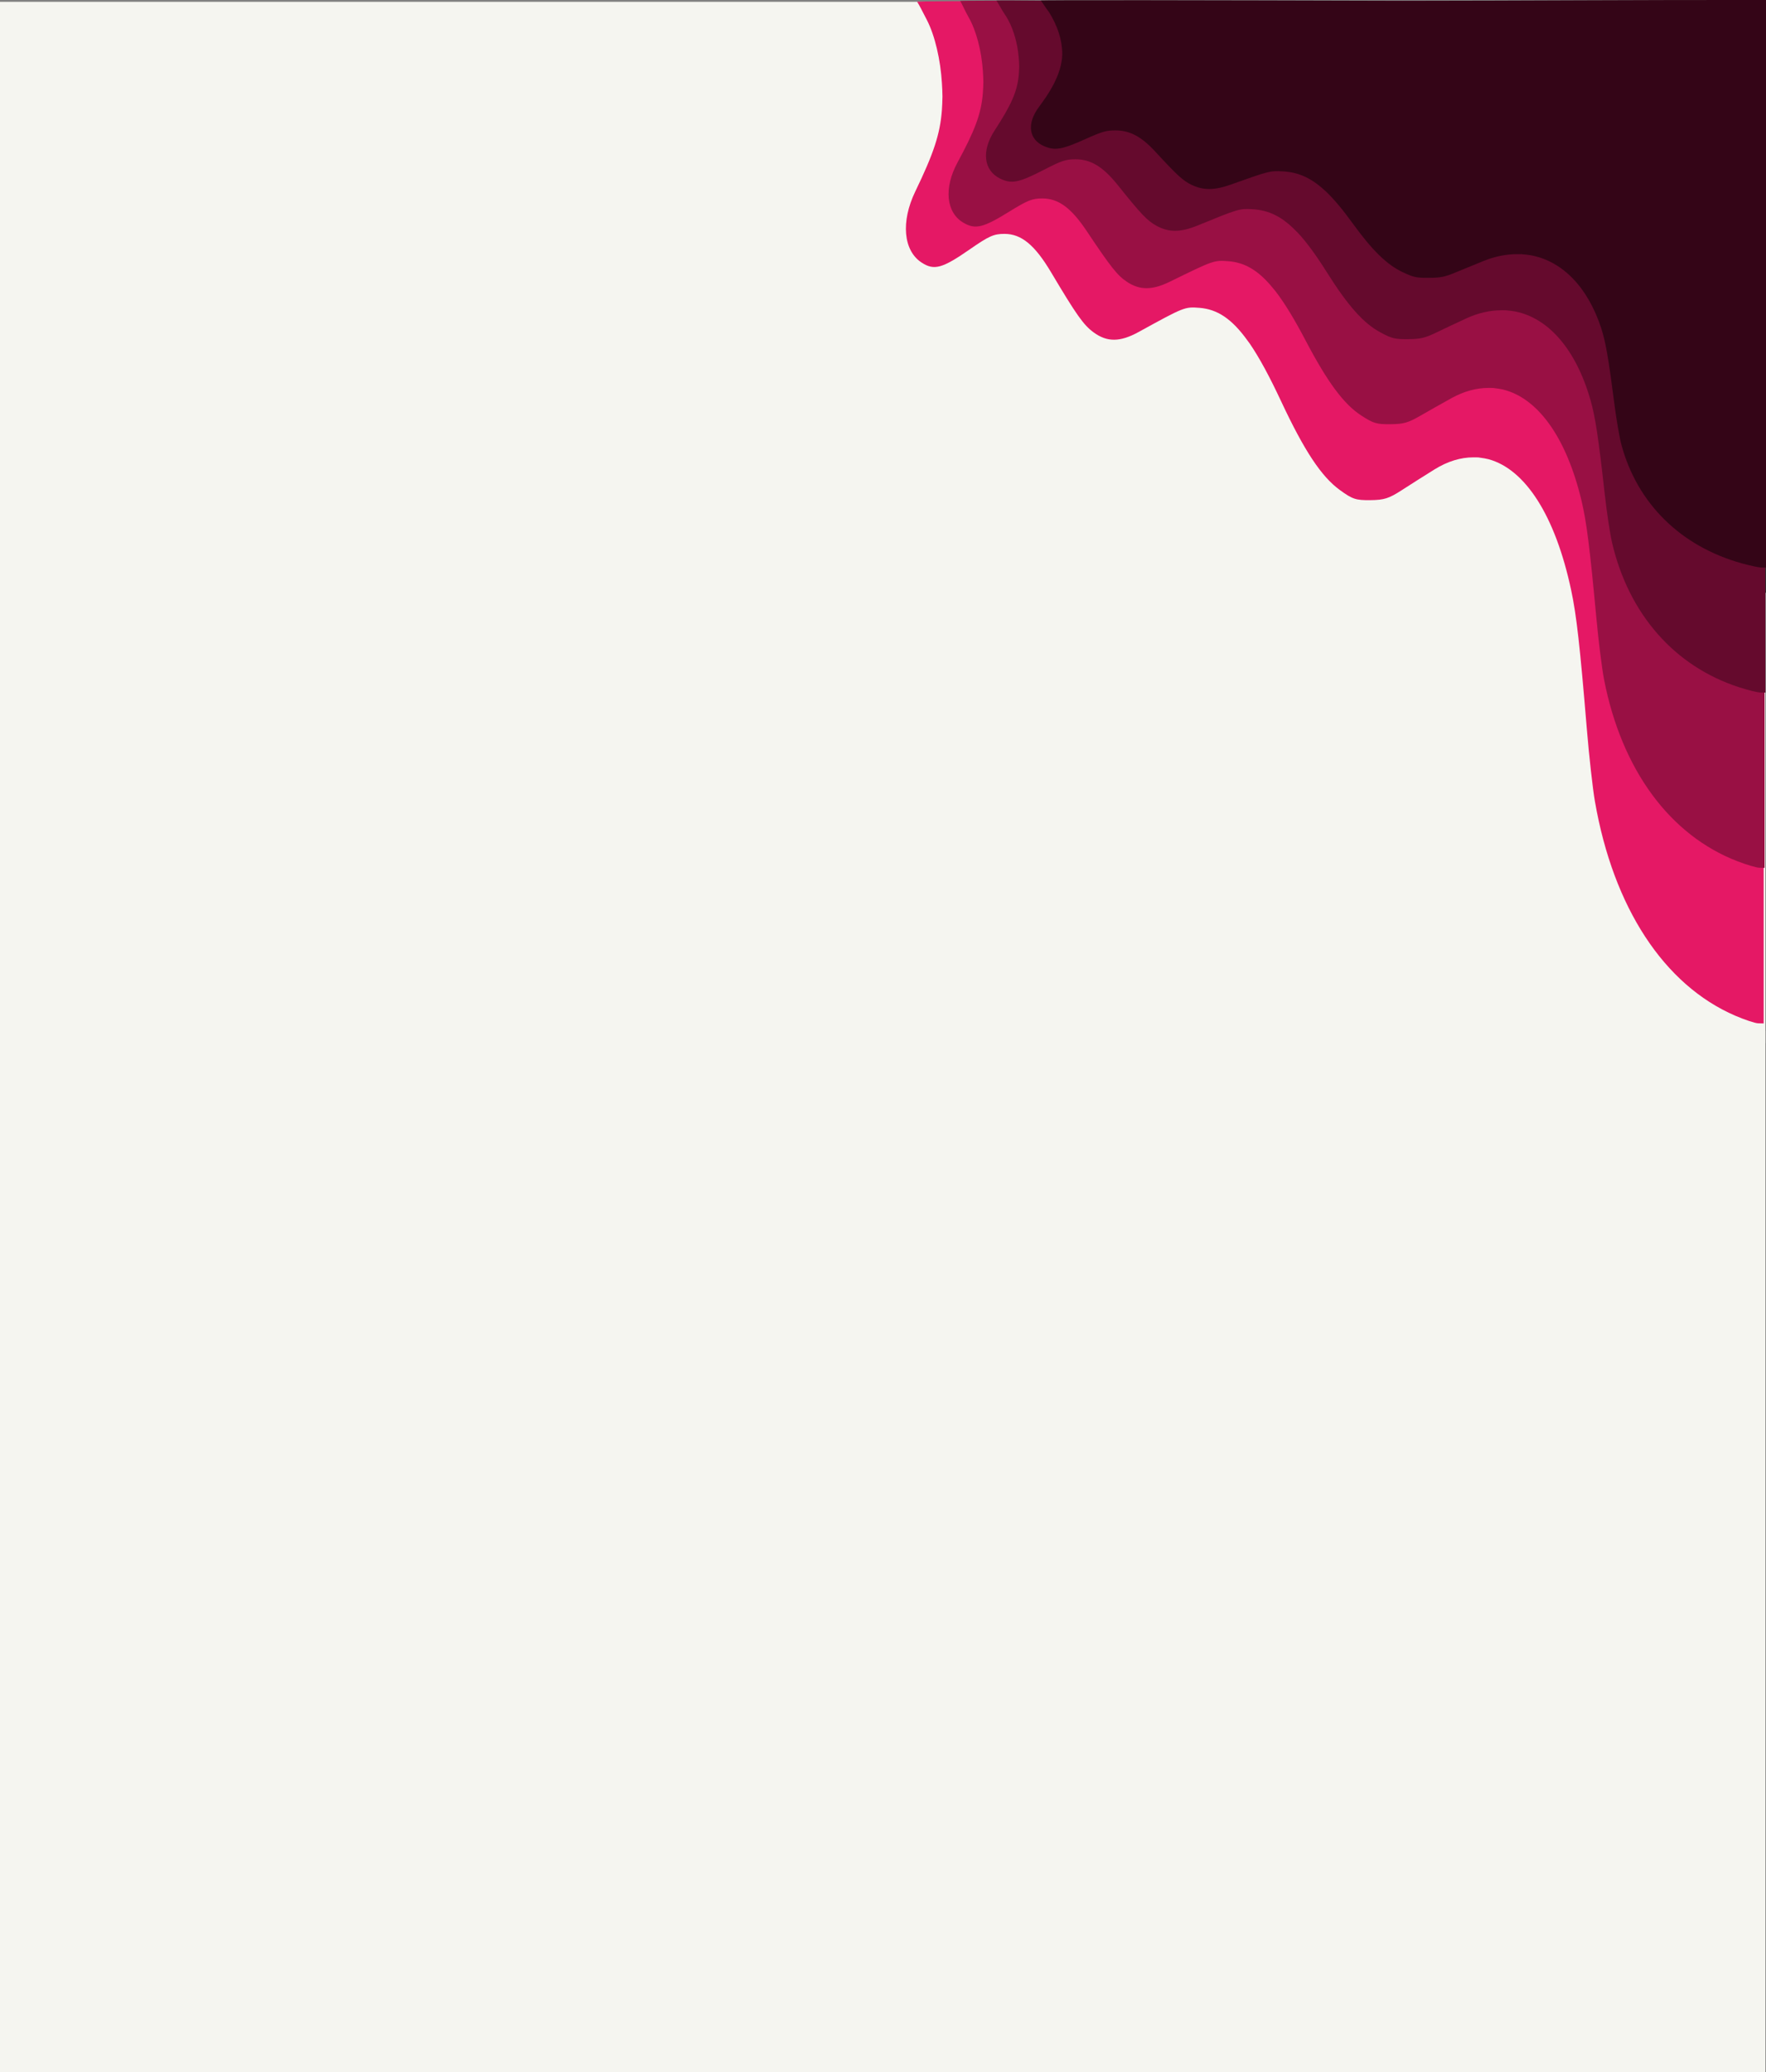 <?xml version="1.0" encoding="UTF-8" standalone="no"?>
<!-- Created with Inkscape (http://www.inkscape.org/) -->

<svg
   width="822.075mm"
   height="964.162mm"
   viewBox="0 0 822.075 964.162"
   version="1.1"
   id="svg5"
   inkscape:version="1.2.1 (9c6d41e, 2022-07-14)"
   sodipodi:docname="background.svg"
   xml:space="preserve"
   xmlns:inkscape="http://www.inkscape.org/namespaces/inkscape"
   xmlns:sodipodi="http://sodipodi.sourceforge.net/DTD/sodipodi-0.dtd"
   xmlns="http://www.w3.org/2000/svg"
   xmlns:svg="http://www.w3.org/2000/svg"><rect x="0" y="0" width="822.075" height="964.162" fill="#808080" stroke="none"/><sodipodi:namedview
     id="namedview7"
     pagecolor="#505050"
     bordercolor="#ffffff"
     borderopacity="1"
     inkscape:showpageshadow="0"
     inkscape:pageopacity="0"
     inkscape:pagecheckerboard="1"
     inkscape:deskcolor="#505050"
     inkscape:document-units="mm"
     showgrid="false"
     showborder="false"
     inkscape:zoom="0.1766854"
     inkscape:cx="885.75511"
     inkscape:cy="1296.0889"
     inkscape:window-width="1440"
     inkscape:window-height="772"
     inkscape:window-x="0"
     inkscape:window-y="25"
     inkscape:window-maximized="1"
     inkscape:current-layer="layer1" /><defs
     id="defs2"><inkscape:path-effect
       effect="spiro"
       id="path-effect1406"
       is_visible="true"
       lpeversion="1" /></defs><g
     inkscape:label="Layer 1"
     inkscape:groupmode="layer"
     id="layer1"
     transform="translate(231.559,558.821)"><g
       id="g2768"><rect
         style="fill:#f5f5f0;fill-opacity:1;stroke:none;stroke-width:0.265"
         id="rect788"
         width="821.784"
         height="484.513"
         x="-231.559"
         y="-557.98" /><rect
         style="fill:#f5f5f0;fill-opacity:1;stroke:none;stroke-width:0.265"
         id="rect788-9"
         width="821.784"
         height="484.513"
         x="-231.559"
         y="-79.172" /></g><path
       id="path1700-3-8"
       style="fill:#e51865;fill-opacity:1;stroke:none;stroke-width:1.151"
       d="m 531.475,-558.283 c -0.222,0 -1.14,0.006 -1.368,0.006 l -138.187,0.015 c -108.628,0.012 -197.16,-0.282 -196.592,0.282 0.569,0.564 2.698,4.796 4.587,8.471 3.787,7.369 6.342,18.603 6.992,29.385 0.1,2.039 0.254,4.026 0.252,6.158 -8.5e-4,0.17 -0.009,0.328 -0.012,0.497 -0.009,2.135 -0.146,3.954 -0.25,5.842 -0.838,11.335 -3.945,20.419 -12.383,37.882 -6.787,14.046 -5.592,27.535 2.932,33.095 5.815,3.793 9.62,2.749 22.453,-6.163 8.916,-6.191 11.143,-7.185 16.103,-7.185 7.887,0 14.143,5.15 21.711,17.869 11.858,19.93 15.095,24.502 19.781,27.945 6.305,4.633 12.351,4.585 20.994,-0.167 21.264,-11.691 21.481,-11.777 28.384,-11.222 8.177,0.657 14.926,5.014 22.178,15.068 0.385,0.541 0.742,0.97 1.133,1.538 4.487,6.547 9.2,15.291 14.601,26.824 10.823,23.116 18.752,35.089 27.389,41.355 5.874,4.261 7.378,4.76 14.158,4.69 6.443,-0.066 8.656,-0.77 14.682,-4.672 3.903,-2.527 10.715,-6.843 15.138,-9.591 6.232,-3.872 12.319,-5.646 18.157,-5.646 0.801,0.029 1.457,-0.034 2.348,0.032 0.273,0.024 0.538,0.1 0.81,0.132 1.328,0.13 2.612,0.404 3.889,0.702 16.98,4.612 31.044,26.023 38.485,61.03 2.472,11.628 4.061,25.721 7.283,64.604 1.04,12.548 2.724,27.63 3.743,33.514 8.561,49.435 32.163,85.493 65.313,99.781 4.423,1.906 9.213,3.5 10.644,3.54 l 2.602,0.074 V -320.439 -558.283 Z"
       sodipodi:nodetypes="sccssccccssssssssccsscssccccsscsccccs" /><path
       id="path1700-3"
       style="fill:#991044;fill-opacity:1;stroke:none;stroke-width:1.033"
       d="m 534.737,-558.283 c -0.211,0 -1.085,0.005 -1.302,0.005 l -131.465,0.013 c -103.344,0.01 -187.122,-0.541 -186.581,-0.063 0.541,0.478 2.12,4.368 3.917,7.484 3.603,6.247 6.033,15.772 6.652,24.913 0.095,1.729 0.242,3.413 0.24,5.221 -8.7e-4,0.144 -0.009,0.278 -0.011,0.421 -0.009,1.81 -0.139,3.352 -0.238,4.953 -0.797,9.611 -3.753,17.312 -11.781,32.117 -6.457,11.908 -5.32,23.345 2.79,28.059 5.532,3.216 9.152,2.33 21.36,-5.225 8.482,-5.249 10.601,-6.092 15.32,-6.092 7.503,0 13.455,4.366 20.655,15.15 11.281,16.897 14.36,20.773 18.819,23.693 5.999,3.928 11.751,3.887 19.973,-0.142 20.23,-9.912 20.436,-9.985 27.004,-9.514 7.78,0.557 14.2,4.251 21.099,12.775 0.367,0.459 0.706,0.823 1.078,1.304 4.269,5.551 8.753,12.964 13.89,22.742 10.297,19.598 17.84,29.749 26.057,35.062 5.588,3.613 7.019,4.035 13.469,3.976 6.13,-0.056 8.234,-0.653 13.968,-3.961 3.713,-2.142 10.194,-5.801 14.402,-8.132 5.929,-3.283 11.72,-4.787 17.274,-4.787 0.762,0.025 1.386,-0.029 2.234,0.027 0.26,0.02 0.512,0.085 0.771,0.112 1.263,0.111 2.485,0.342 3.7,0.595 16.154,3.91 29.534,22.063 36.613,51.743 2.352,9.859 3.863,21.807 6.929,54.773 0.989,10.639 2.592,23.426 3.561,28.414 8.144,41.913 30.599,72.484 62.135,84.597 4.208,1.616 8.764,2.967 10.126,3.002 l 2.476,0.063 V -356.632 -558.283 Z"
       sodipodi:nodetypes="sccssccccssssssssccsssssccccsscsccccs" /><path
       id="path1700-0"
       style="fill:#650a2d;fill-opacity:1;stroke:none;stroke-width:0.901"
       d="m 537.568,-557.847 c -0.202,0 -1.036,0.004 -1.243,0.004 l -125.561,0.01 c -98.703,0.008 -179.051,-1.071 -178.534,-0.69 0.517,0.381 2.356,4.12 4.072,6.603 3.441,4.977 5.762,12.566 6.353,19.849 0.091,1.377 0.231,2.719 0.229,4.16 -9.1e-4,0.115 -0.008,0.222 -0.011,0.335 -0.008,1.442 -0.133,2.671 -0.227,3.946 -0.761,7.657 -3.584,13.793 -11.252,25.588 -6.167,9.488 -5.081,18.599 2.664,22.355 5.284,2.562 8.741,1.857 20.401,-4.163 8.101,-4.182 10.125,-4.853 14.632,-4.853 7.166,0 12.851,3.479 19.727,12.07 10.775,13.462 13.715,16.551 17.973,18.876 5.729,3.129 11.223,3.097 19.076,-0.113 19.322,-7.897 19.519,-7.955 25.791,-7.58 7.43,0.444 13.563,3.387 20.151,10.178 0.35,0.365 0.674,0.655 1.029,1.039 4.077,4.422 8.36,10.328 13.267,18.119 9.834,15.614 17.039,23.702 24.887,27.934 5.337,2.879 6.704,3.215 12.864,3.168 5.854,-0.045 7.865,-0.52 13.341,-3.156 3.546,-1.707 9.736,-4.622 13.755,-6.479 5.663,-2.616 11.193,-3.814 16.498,-3.813 0.728,0.02 1.324,-0.023 2.134,0.021 0.248,0.016 0.489,0.067 0.736,0.089 1.207,0.088 2.374,0.273 3.534,0.474 15.429,3.115 28.207,17.578 34.969,41.224 2.246,7.855 3.69,17.374 6.618,43.639 0.945,8.476 2.475,18.664 3.401,22.638 7.779,33.392 29.225,57.749 59.345,67.4 4.019,1.288 8.371,2.364 9.671,2.391 l 2.364,0.05 v -160.658 -160.658 z"
       sodipodi:nodetypes="scsssccccssssssssccsssssccccsscsccccs" /><path
       style="fill:none;fill-opacity:1;stroke:none;stroke-width:0.265"
       d="m 253.532,-557.98 c 6.007,5.195 10.041,12.617 11.132,20.483 1.091,7.866 -0.77,16.107 -5.136,22.74 -2.061,3.131 -4.644,5.898 -6.645,9.067 -1.001,1.585 -1.855,3.274 -2.382,5.073 -0.527,1.799 -0.717,3.714 -0.394,5.56 0.348,1.989 1.294,3.863 2.655,5.353 1.361,1.491 3.131,2.598 5.054,3.212 2.729,0.872 5.704,0.75 8.488,0.071 2.784,-0.679 5.407,-1.891 7.963,-3.185 2.556,-1.294 5.073,-2.68 7.735,-3.741 2.662,-1.061 5.498,-1.794 8.362,-1.71 4.092,0.119 8.001,1.908 11.263,4.382 3.262,2.474 5.952,5.613 8.541,8.785 2.589,3.172 5.119,6.418 8.14,9.182 3.021,2.764 6.598,5.05 10.6,5.916 3.051,0.66 6.242,0.471 9.293,-0.19 3.051,-0.661 5.983,-1.781 8.864,-2.985 5.762,-2.407 11.576,-5.21 17.817,-5.391 3.884,-0.112 7.763,0.82 11.29,2.449 3.528,1.629 6.714,3.94 9.548,6.598 5.668,5.315 9.902,11.941 14.279,18.362 4.146,6.082 8.533,12.11 14.177,16.836 5.644,4.725 12.724,8.088 20.084,8.004 6.362,-0.073 12.401,-2.664 18.147,-5.396 5.746,-2.732 11.529,-5.693 17.827,-6.595 5.149,-0.737 10.468,-0.041 15.34,1.782 4.872,1.822 9.301,4.751 13.054,8.353 7.505,7.205 12.194,16.93 14.979,26.954 5.57,20.047 4.067,41.654 10.589,61.412 4.699,14.237 13.563,27.072 25.214,36.509 11.65,9.437 26.046,15.442 40.949,17.083"
       id="path1404"
       inkscape:path-effect="#path-effect1406"
       inkscape:original-d="m 253.53194,-557.97965 c 1.99883,14.40813 3.99739,28.816 5.99569,43.2236 1.99829,14.40761 -6.28094,13.13368 -9.4218,19.70012 -3.14086,6.56644 5.13943,5.71044 7.70874,8.56527 2.56932,2.85482 21.69896,-5.70992 32.54801,-8.56527 10.84908,-2.85535 25.69607,18.84386 38.54371,28.26538 12.84764,9.42154 23.98302,-5.70991 35.97412,-8.56526 11.99113,-2.85536 23.412,18.27284 35.11762,27.40886 11.70559,9.13602 22.84098,16.55978 34.26108,24.83927 11.42008,8.2795 23.983,-7.99398 35.97413,-11.99137 11.9911,-3.99739 35.97439,65.66732 53.96118,98.50058 17.9868,32.83327 44.10869,35.72827 66.16264,53.59202" /><path
       style="fill:none;fill-opacity:1;stroke:none;stroke-width:0.265"
       d="M 590.225,-557.98 263.861,-558.864"
       id="path1558"
       sodipodi:nodetypes="cc" /><path
       style="fill:none;fill-opacity:1;stroke:#1a1a1a;stroke-width:0.265"
       d="m 590.225,-557.98 0.133,274.973"
       id="path1560" /><path
       id="path1700"
       style="fill:#340517;fill-opacity:1;stroke:none;stroke-width:0.793"
       d="m 421.33,-558.438 c -93.091,-0.267 -168.937,-0.409 -168.45,-0.097 0.487,0.312 2.218,3.257 3.837,5.292 4.027,6.461 6.19,12.982 6.208,19.681 -0.224,9.772 -6.831,19.096 -10.837,24.486 -5.817,7.777 -4.792,15.247 2.513,18.325 4.984,2.1 8.244,1.522 19.241,-3.412 7.641,-3.428 9.549,-3.978 13.8,-3.978 6.759,0 12.121,2.852 18.606,9.894 10.162,11.036 12.936,13.567 16.952,15.473 5.403,2.565 10.585,2.539 17.991,-0.092 18.223,-6.474 18.409,-6.521 24.325,-6.214 7.008,0.364 12.791,2.776 19.006,8.343 0.33,0.299 0.636,0.537 0.971,0.852 3.845,3.625 7.884,8.467 12.512,14.853 9.275,12.8 16.07,19.429 23.472,22.899 5.033,2.36 6.322,2.635 12.133,2.597 5.521,-0.037 7.418,-0.426 12.582,-2.587 3.345,-1.399 9.183,-3.789 12.973,-5.311 5.341,-2.144 10.557,-3.126 15.56,-3.126 0.687,0.016 1.249,-0.019 2.012,0.017 0.234,0.013 0.461,0.055 0.694,0.073 1.138,0.072 2.239,0.224 3.333,0.389 14.552,2.554 26.604,14.409 32.981,33.793 2.118,6.439 3.48,14.242 6.241,35.772 0.891,6.948 2.335,15.299 3.208,18.557 7.336,27.373 27.563,47.339 55.971,55.25 3.791,1.056 7.895,1.938 9.121,1.96 l 2.23,0.041 V -426.404 l 10e-6,-132.417 c -56.439,-0.089 -112.709,0.355 -169.186,0.384 z"
       sodipodi:nodetypes="cscccsssssssccsssssccccsscsscccc" /></g></svg>
